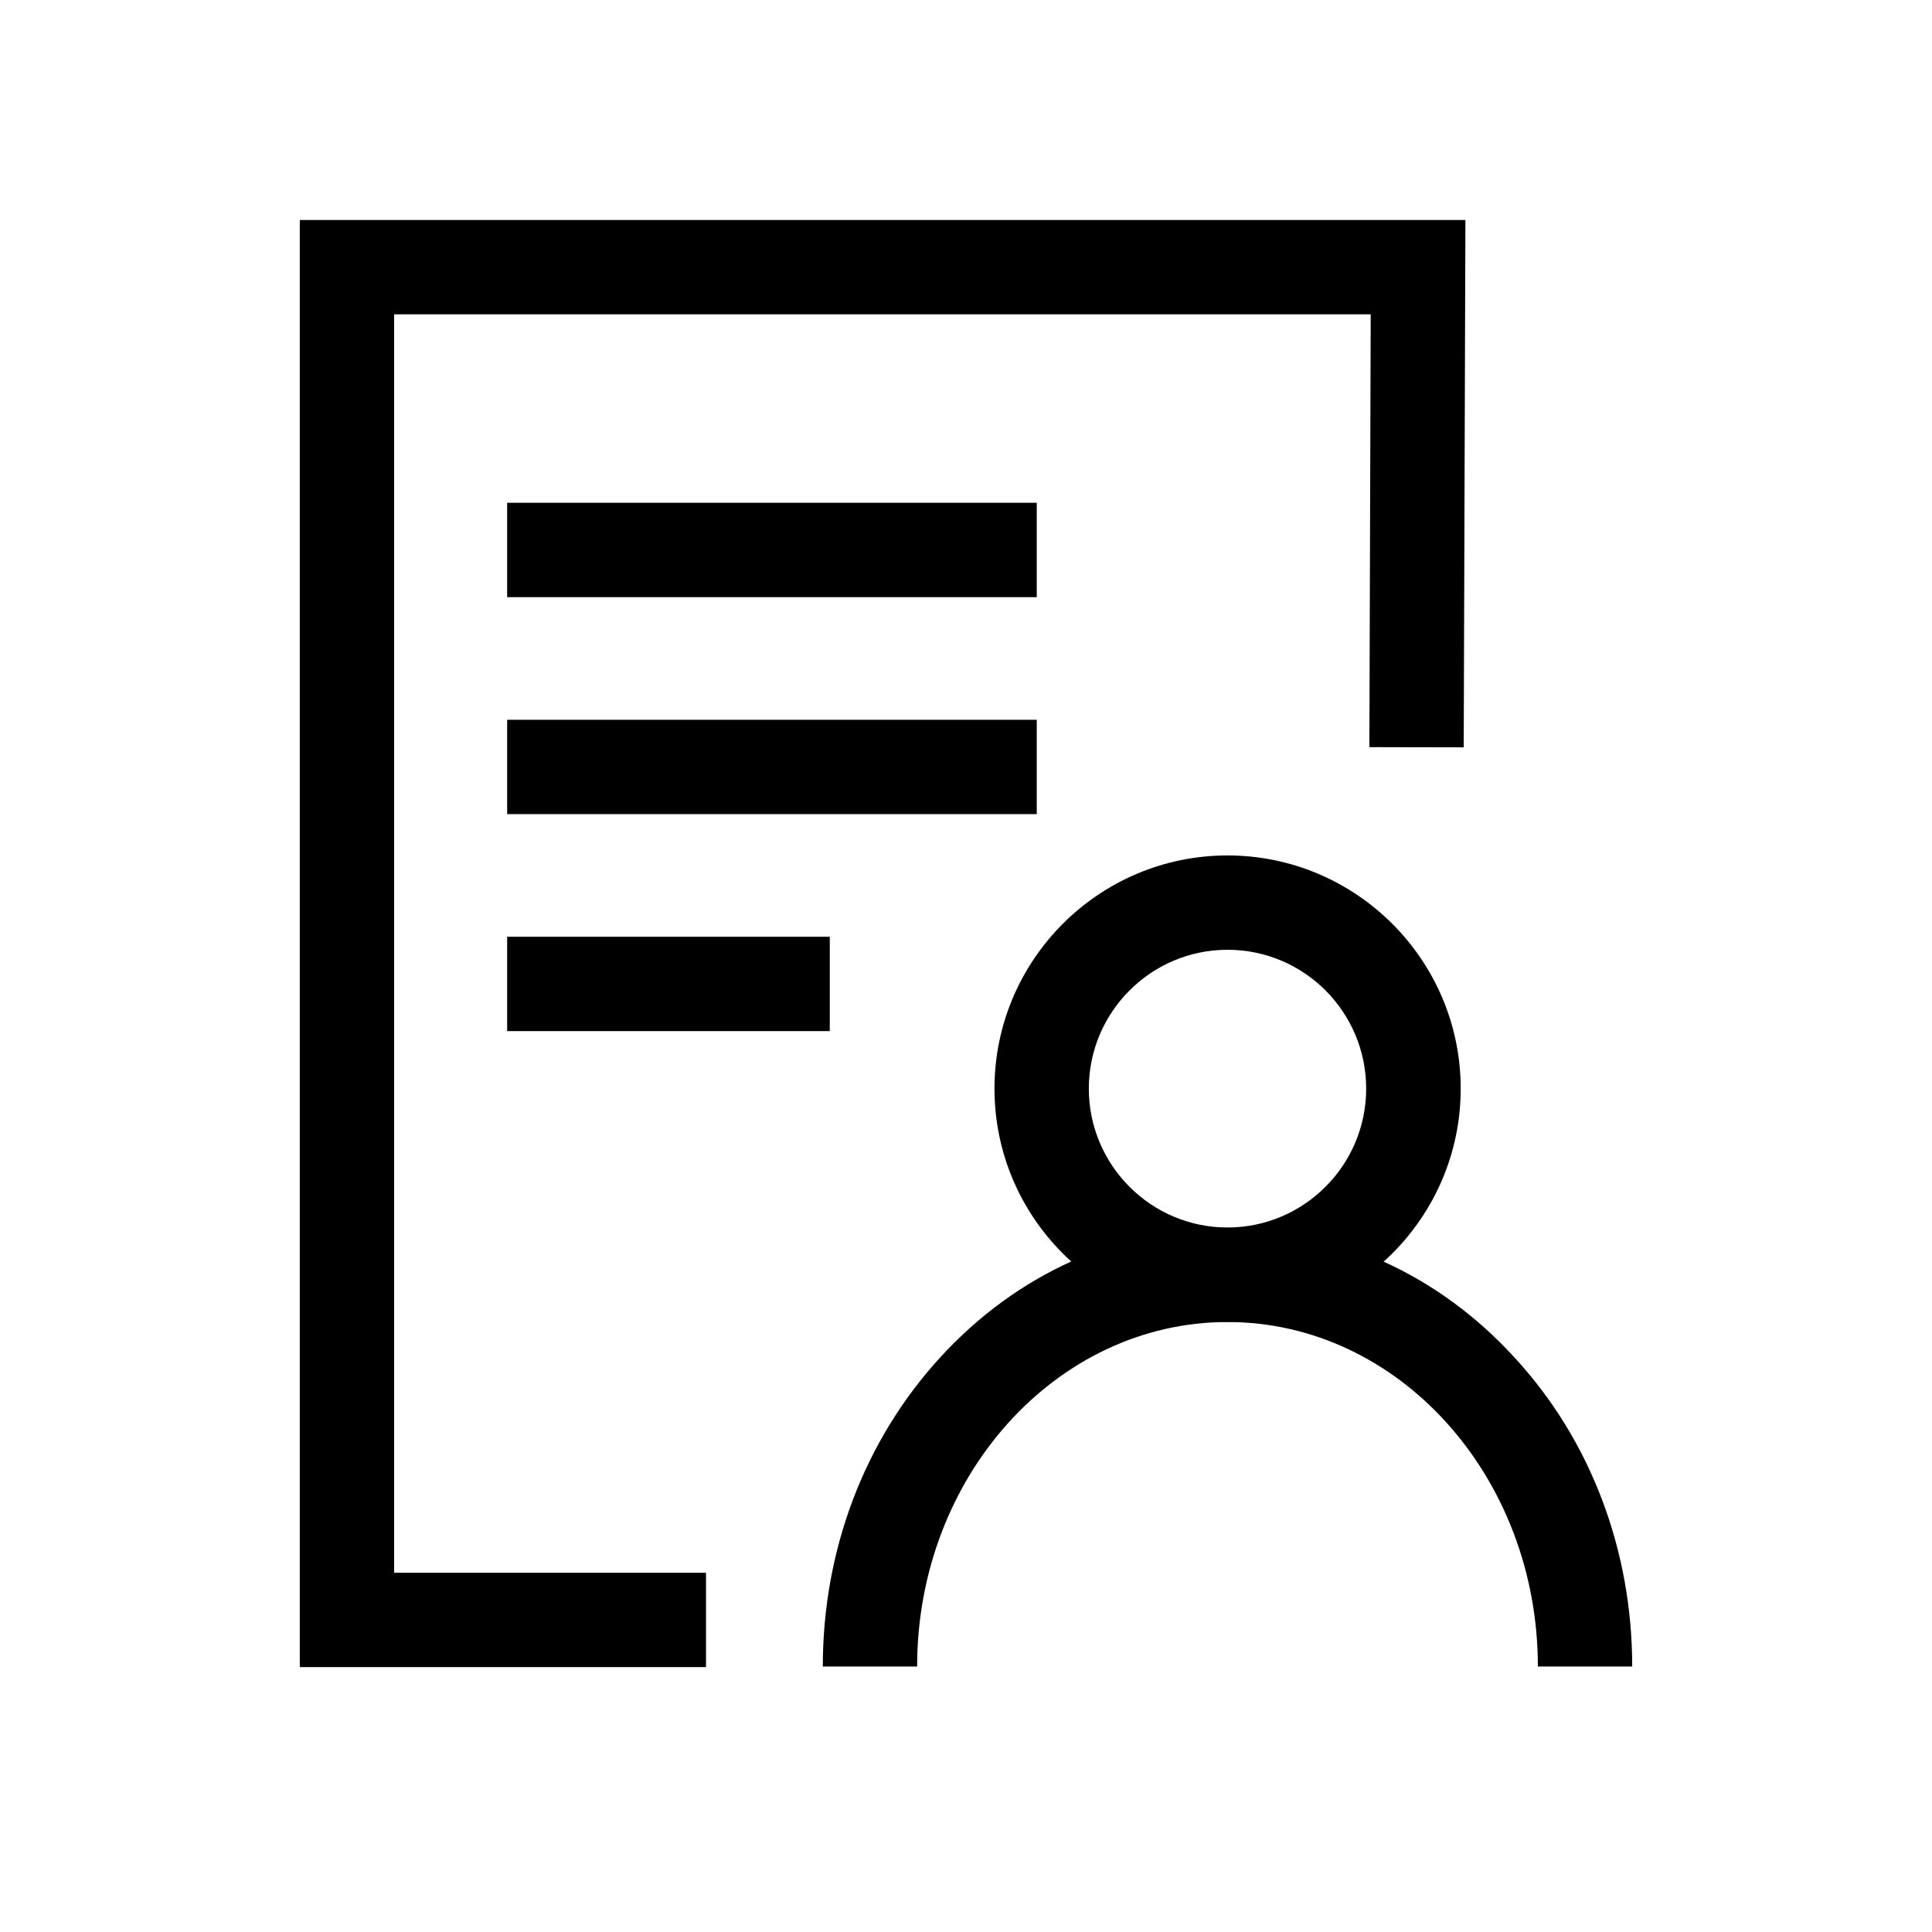 <?xml version="1.0" standalone="no"?><!DOCTYPE svg PUBLIC "-//W3C//DTD SVG 1.1//EN" "http://www.w3.org/Graphics/SVG/1.1/DTD/svg11.dtd"><svg class="icon" width="64px" height="64.00px" viewBox="0 0 1024 1024" version="1.1" xmlns="http://www.w3.org/2000/svg"><path d="M374.2 883.6H158.9v-767h617.8l-0.9 279.5-50-0.1 0.7-229.4H208.9v667h165.3z"  /><path d="M650.6 700.6c-68.1 0-123.5-55.4-123.5-123.6s55.4-123.6 123.5-123.6S774.2 508.8 774.2 577s-55.5 123.6-123.6 123.6z m0-197.2c-40.5 0-73.5 33-73.5 73.6s33 73.6 73.5 73.6 73.5-33 73.5-73.6-32.9-73.6-73.5-73.6z"  /><path d="M865.1 883.3h-50c0-100.7-73.8-182.6-164.5-182.6s-164.5 81.9-164.5 182.6h-50c0-61.7 22-119.8 62-163.6 40.6-44.5 94.7-68.9 152.4-68.9s111.9 24.5 152.4 68.9c40.2 43.7 62.2 101.9 62.2 163.6zM268.8 266.5h280.7v50H268.8zM268.8 381.5h280.7v50H268.8z"  /><path d="M268.8 496.5h171v50h-171z"  /></svg>